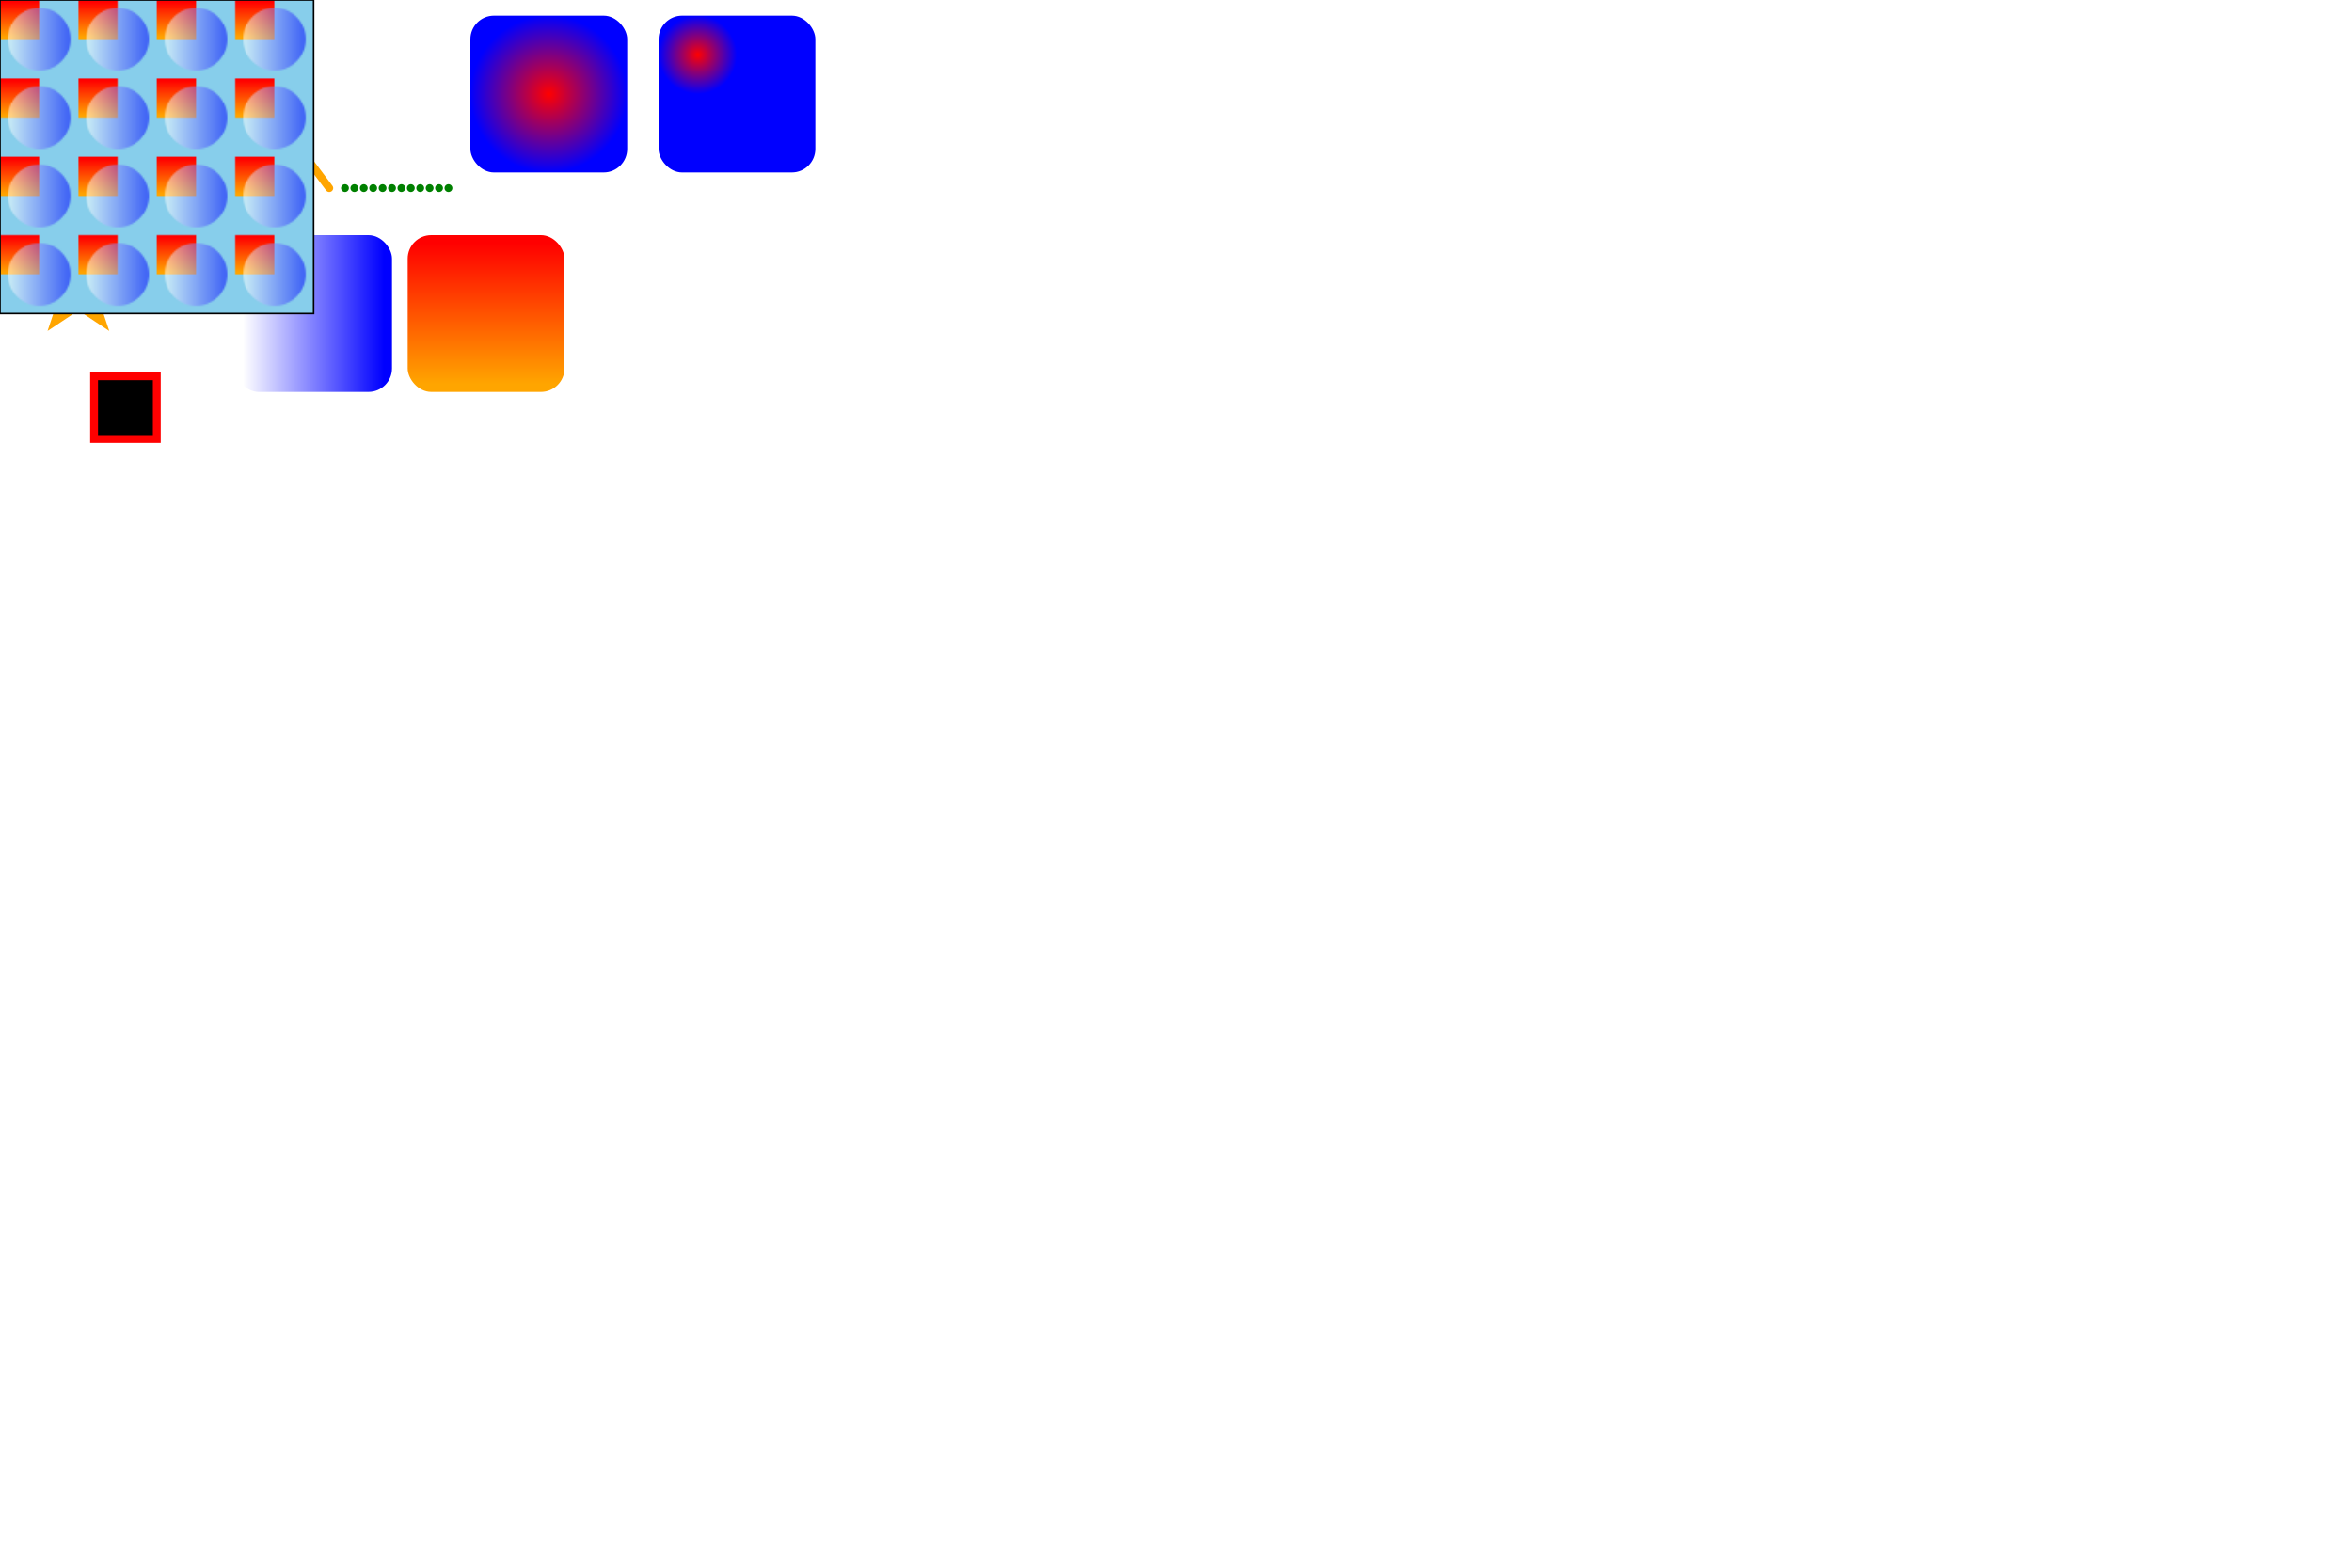 <?xml version="1.0" standalone="no"?>
<?xml-stylesheet type="text/css" href="style.css"?>
<svg width="1500" height="1000" version="1.1" xmlns="http://www.w3.org/2000/svg">
    <defs>
        <style type="text/css"><![CDATA[
          #MyRect {
            stroke: green;
            fill: red;
          }
        ]]>
        </style>
    </defs>
    <rect id="MyRect" x="10" y="10" width="30" rx="10000" height="30" stroke="black" fill="transparent" stroke-width="5"/>
    <rect id="MyRect2" x="50" y="10" width="30" rx="10000" height="30" stroke="black" fill="transparent" stroke-width="5"/>
    <circle cx="25" cy="75" r="20" stroke="red" fill="transparent" stroke-width="5"/>
    <line x1="10" y1="110" x2="50" y2="150" stroke="black" stroke-width="5" />
    <polyline points="60 110, 65 120, 70 115, 75 130, 80 125, 85 140, 90 135, 95 150, 100 145, 120 160, 190,45"
      stroke="orange" fill="transparent" stroke-width="5"/>
    <polygon points="50 161, 55 180, 70 180, 60 190, 65 205, 50 195, 35 205, 40 190, 30 180, 45 180" stroke="orange" fill="transparent" stroke-width="5" />
    <path d="M 60 240 H 100 V 280 H 60 Z" stroke="red" stroke-width="5"></path>
    <path d="M10 10 C 20 20, 40 20, 50 10" stroke="black" fill="transparent" stroke-width="5"/>
    <polyline points="180 120, 195 100, 210 120"
      stroke="orange" fill="transparent" stroke-width="5" stroke-linecap="round" stroke-linejoin="round" />
    <path d="M 220 120 H 290" stroke="green" stroke-width="5" stroke-dasharray="0,6" stroke-linecap="round"></path>

    <defs>
      <linearGradient id="Gradient1">
        <stop class="stop1" offset="0%"/>
        <stop class="stop2" offset="50%"/>
        <stop class="stop3" offset="100%"/>
      </linearGradient>
      <linearGradient id="Gradient2" x1="0" x2="0" y1="0" y2="1">
        <stop offset="0%" stop-color="red"/>
        <stop offset="50%" stop-color="black" stop-opacity="0"/>
        <stop offset="100%" stop-color="blue"/>
      </linearGradient>
      <style type="text/css"><![CDATA[
        #rect1 { fill: url(#Gradient1); }
        .stop1 { stop-color: red; }
        .stop2 { stop-color: black; stop-opacity: 0; }
        .stop3 { stop-color: blue; }
      ]]></style>
    </defs>
    <rect id="rect1" x="150" y="150" rx="15" ry="15" width="100" height="100"/>
    <rect x="260" y="150" rx="15" ry="15" width="100" height="100" fill="url(#Gradient2)"/>

    <defs>
      <radialGradient id="RadialGradient1">
        <stop offset="0%" stop-color="red"/>
        <stop offset="100%" stop-color="blue"/>
      </radialGradient>
      <radialGradient id="RadialGradient2" cx="0.25" cy="0.25" r="0.25">
        <stop offset="0%" stop-color="red"/>
        <stop offset="100%" stop-color="blue"/>
      </radialGradient>
  </defs>
  <rect x="300" y="10" rx="15" ry="15" width="100" height="100" fill="url(#RadialGradient1)"/> 
  <rect x="420" y="10" rx="15" ry="15" width="100" height="100" fill="url(#RadialGradient2)"/>

  <defs>
    <linearGradient id="Gradient1">
      <stop offset="5%" stop-color="white"/>
      <stop offset="95%" stop-color="blue"/>
    </linearGradient>
    <linearGradient id="Gradient2" x1="0" x2="0" y1="0" y2="1">
      <stop offset="5%" stop-color="red"/>
      <stop offset="95%" stop-color="orange"/>
    </linearGradient>
    <pattern id="Pattern" x="0" y="0" width=".25" height=".25">
      <rect x="0" y="0" width="50" height="50" fill="skyblue"/>
      <rect x="0" y="0" width="25" height="25" fill="url(#Gradient2)"/>
      <circle cx="25" cy="25" r="20" fill="url(#Gradient1)" fill-opacity="0.5"/>
    </pattern>
  </defs>
  <rect fill="url(#Pattern)" stroke="black" x="0" y="0" width="200" height="200"/>
</svg>